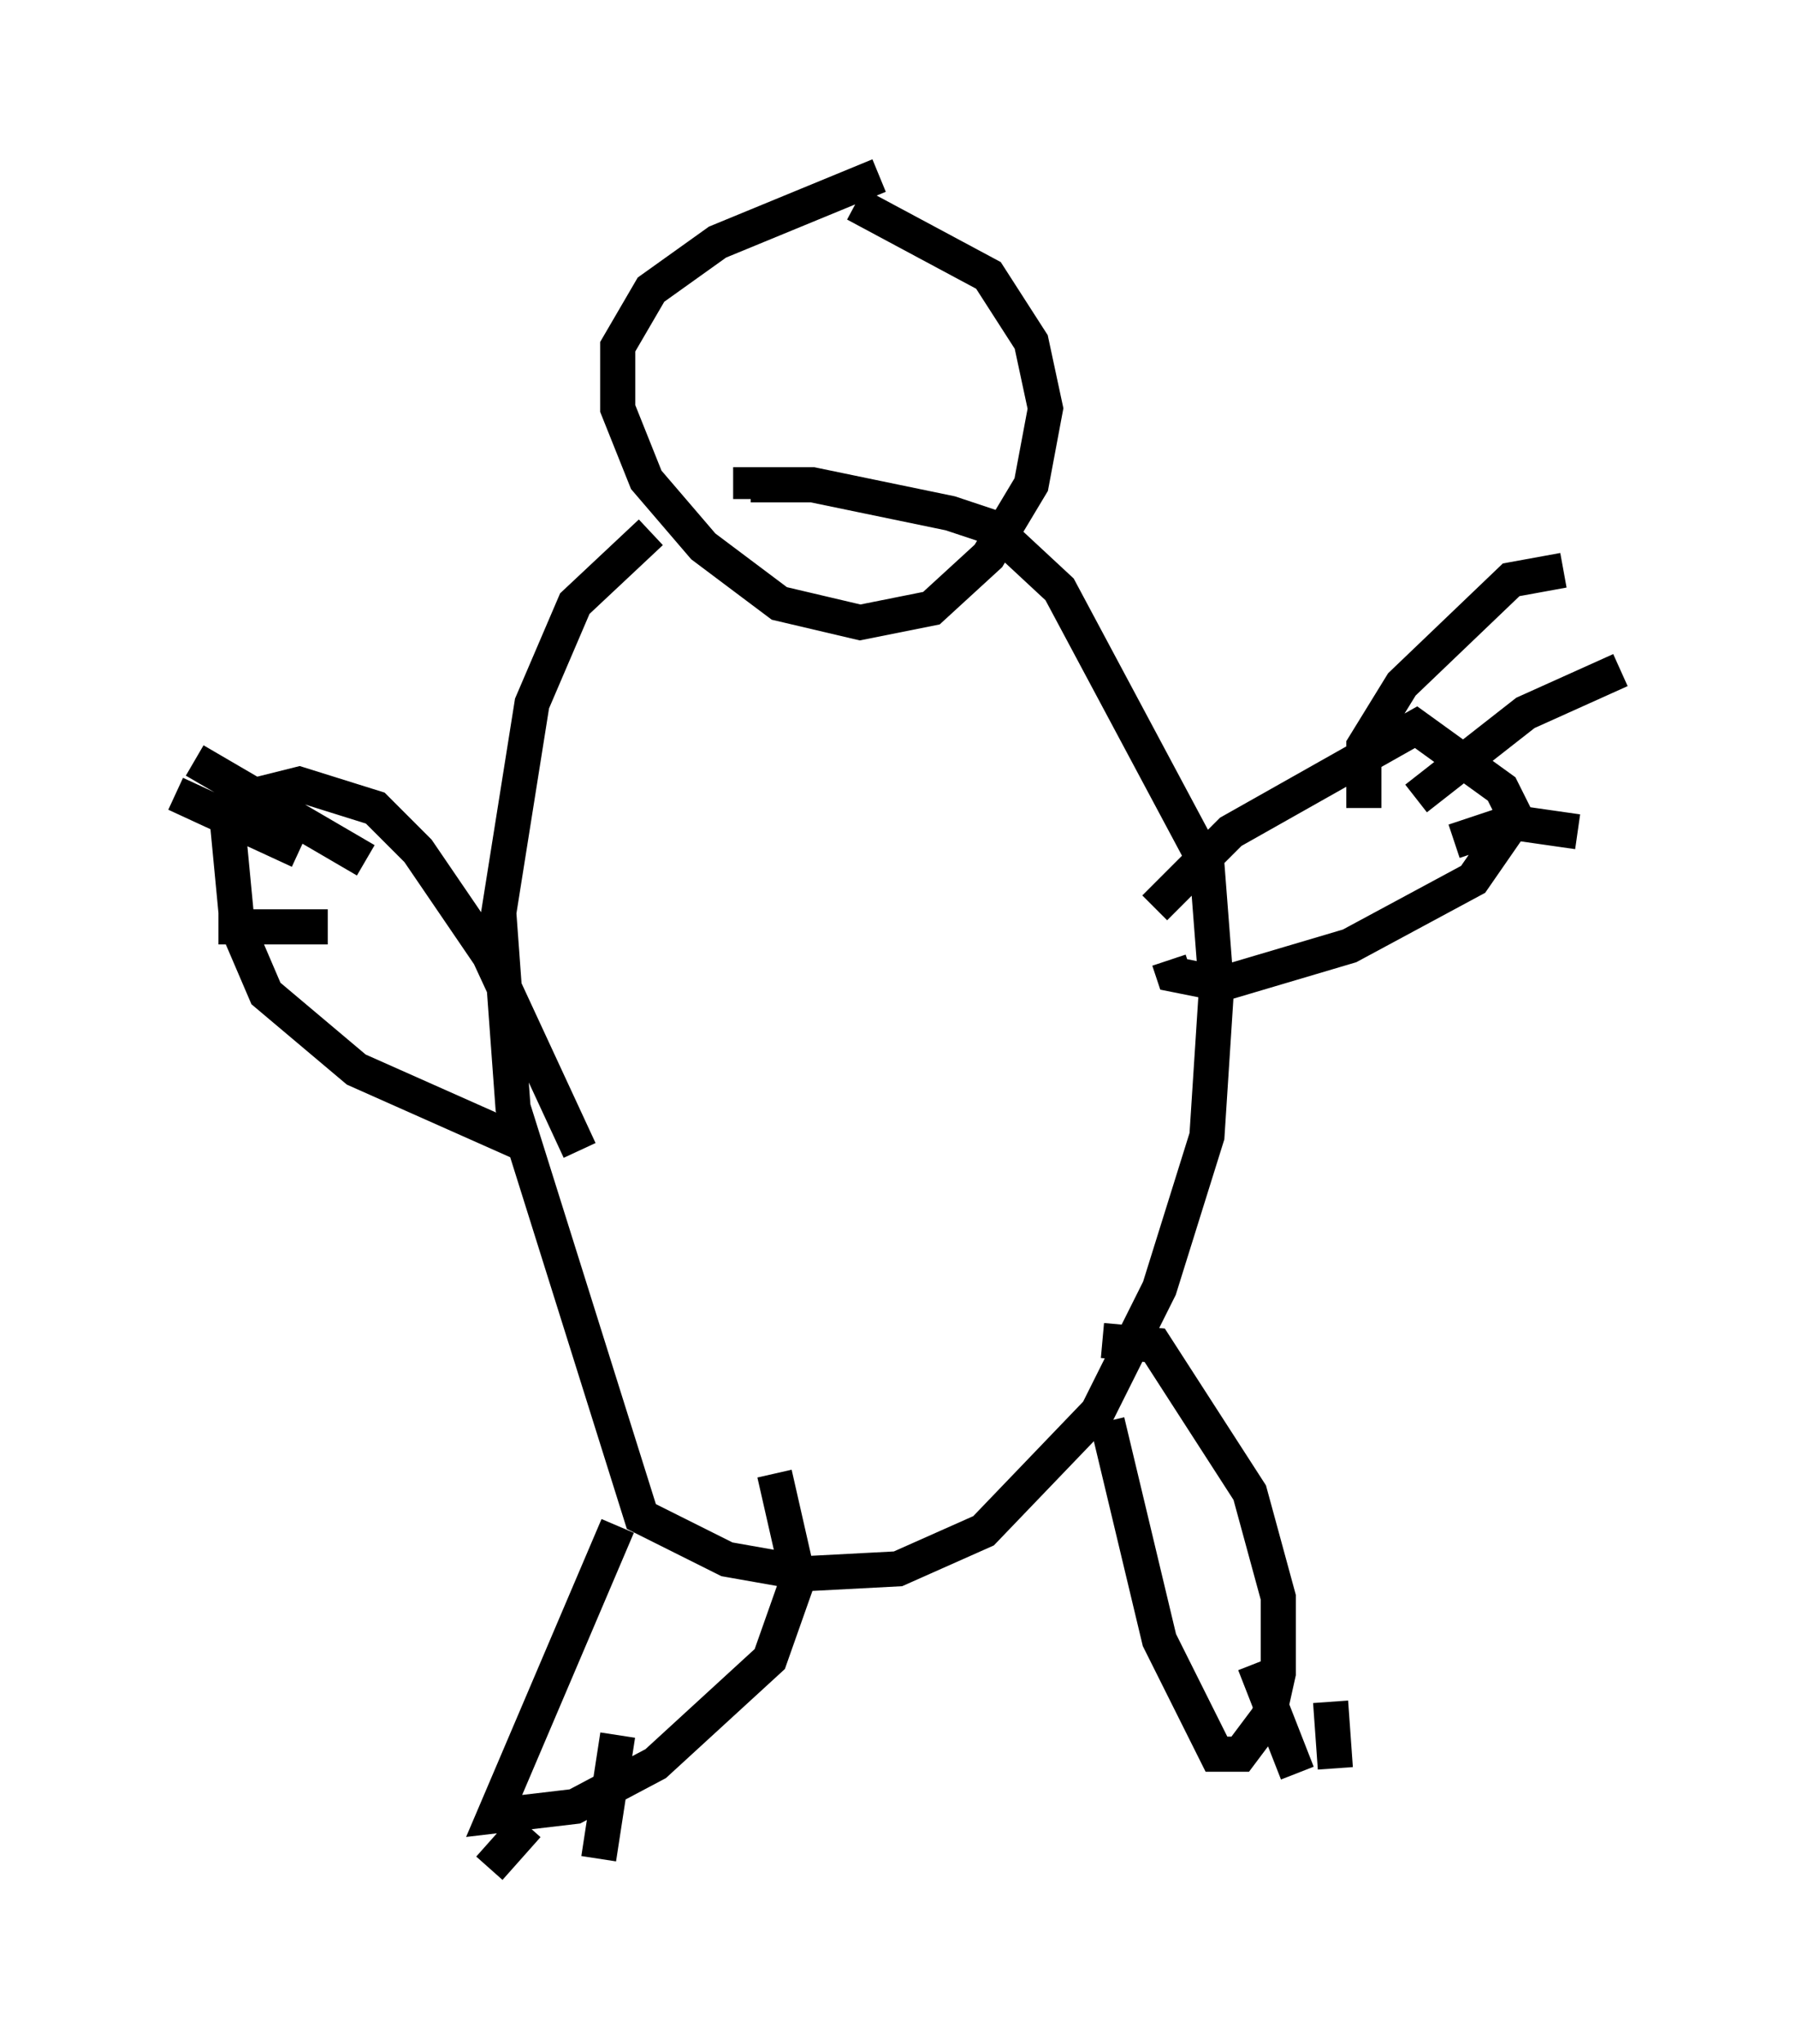 <?xml version="1.0" encoding="utf-8" ?>
<svg baseProfile="full" height="58.173" version="1.1" width="51.136" xmlns="http://www.w3.org/2000/svg" xmlns:ev="http://www.w3.org/2001/xml-events" xmlns:xlink="http://www.w3.org/1999/xlink"><defs /><rect fill="white" height="58.173" width="51.136" x="0" y="0" /><path d="M20.967, 14.472 m-2.436, 0.677 l-2.165, 2.03 -1.218, 2.842 l-0.947, 5.954 0.406, 5.548 l3.654, 11.637 2.436, 1.218 l2.3, 0.406 2.571, -0.135 l2.436, -1.083 3.248, -3.383 l1.759, -3.518 1.353, -4.33 l0.271, -4.195 -0.271, -3.518 l-4.195, -7.848 -1.894, -1.759 l-1.218, -0.406 -3.924, -0.812 l-1.759, 0.0 0.0, 0.406 m-4.871, 18.538 l-2.571, -5.548 -2.03, -2.977 l-1.218, -1.218 -2.165, -0.677 l-1.624, 0.406 -0.406, 0.812 l0.271, 2.842 0.812, 1.894 l2.571, 2.165 4.871, 2.165 m-6.495, -8.39 l-3.518, -1.624 m5.413, 1.894 l-4.871, -2.842 m3.789, 4.736 l-3.112, 0.0 m26.657, -0.541 l2.165, -2.165 5.277, -2.977 l2.436, 1.759 0.406, 0.812 l-1.218, 1.759 -3.518, 1.894 l-3.654, 1.083 -1.353, -0.271 l-0.135, -0.406 m5.548, -4.33 l0.0, -1.759 1.083, -1.759 l3.112, -2.977 1.488, -0.271 m-4.195, 6.495 l3.112, -2.436 2.706, -1.218 m-4.736, 4.871 l1.624, -0.541 1.894, 0.271 m-13.396, 16.779 l1.488, 6.225 1.624, 3.248 l0.677, 0.0 0.812, -1.083 l0.271, -1.218 0.0, -2.165 l-0.812, -2.977 -2.706, -4.195 l-1.488, -0.135 m-13.802, 5.277 l-3.518, 8.254 2.3, -0.271 l2.3, -1.218 3.248, -2.977 l0.812, -2.3 -0.677, -2.977 m-7.036, 10.013 l-1.083, 1.218 m3.654, -3.789 l-0.541, 3.518 m18.674, -5.548 l1.218, 3.112 m0.947, -2.03 l0.135, 1.894 m-12.99, -45.331 l-4.601, 1.894 -1.894, 1.353 l-0.947, 1.624 0.0, 1.759 l0.812, 2.03 1.624, 1.894 l2.165, 1.624 2.3, 0.541 l2.03, -0.406 1.624, -1.488 l1.218, -2.03 0.406, -2.165 l-0.406, -1.894 -1.218, -1.894 l-3.789, -2.03 " fill="none" stroke="black" stroke-width="1" /></svg>